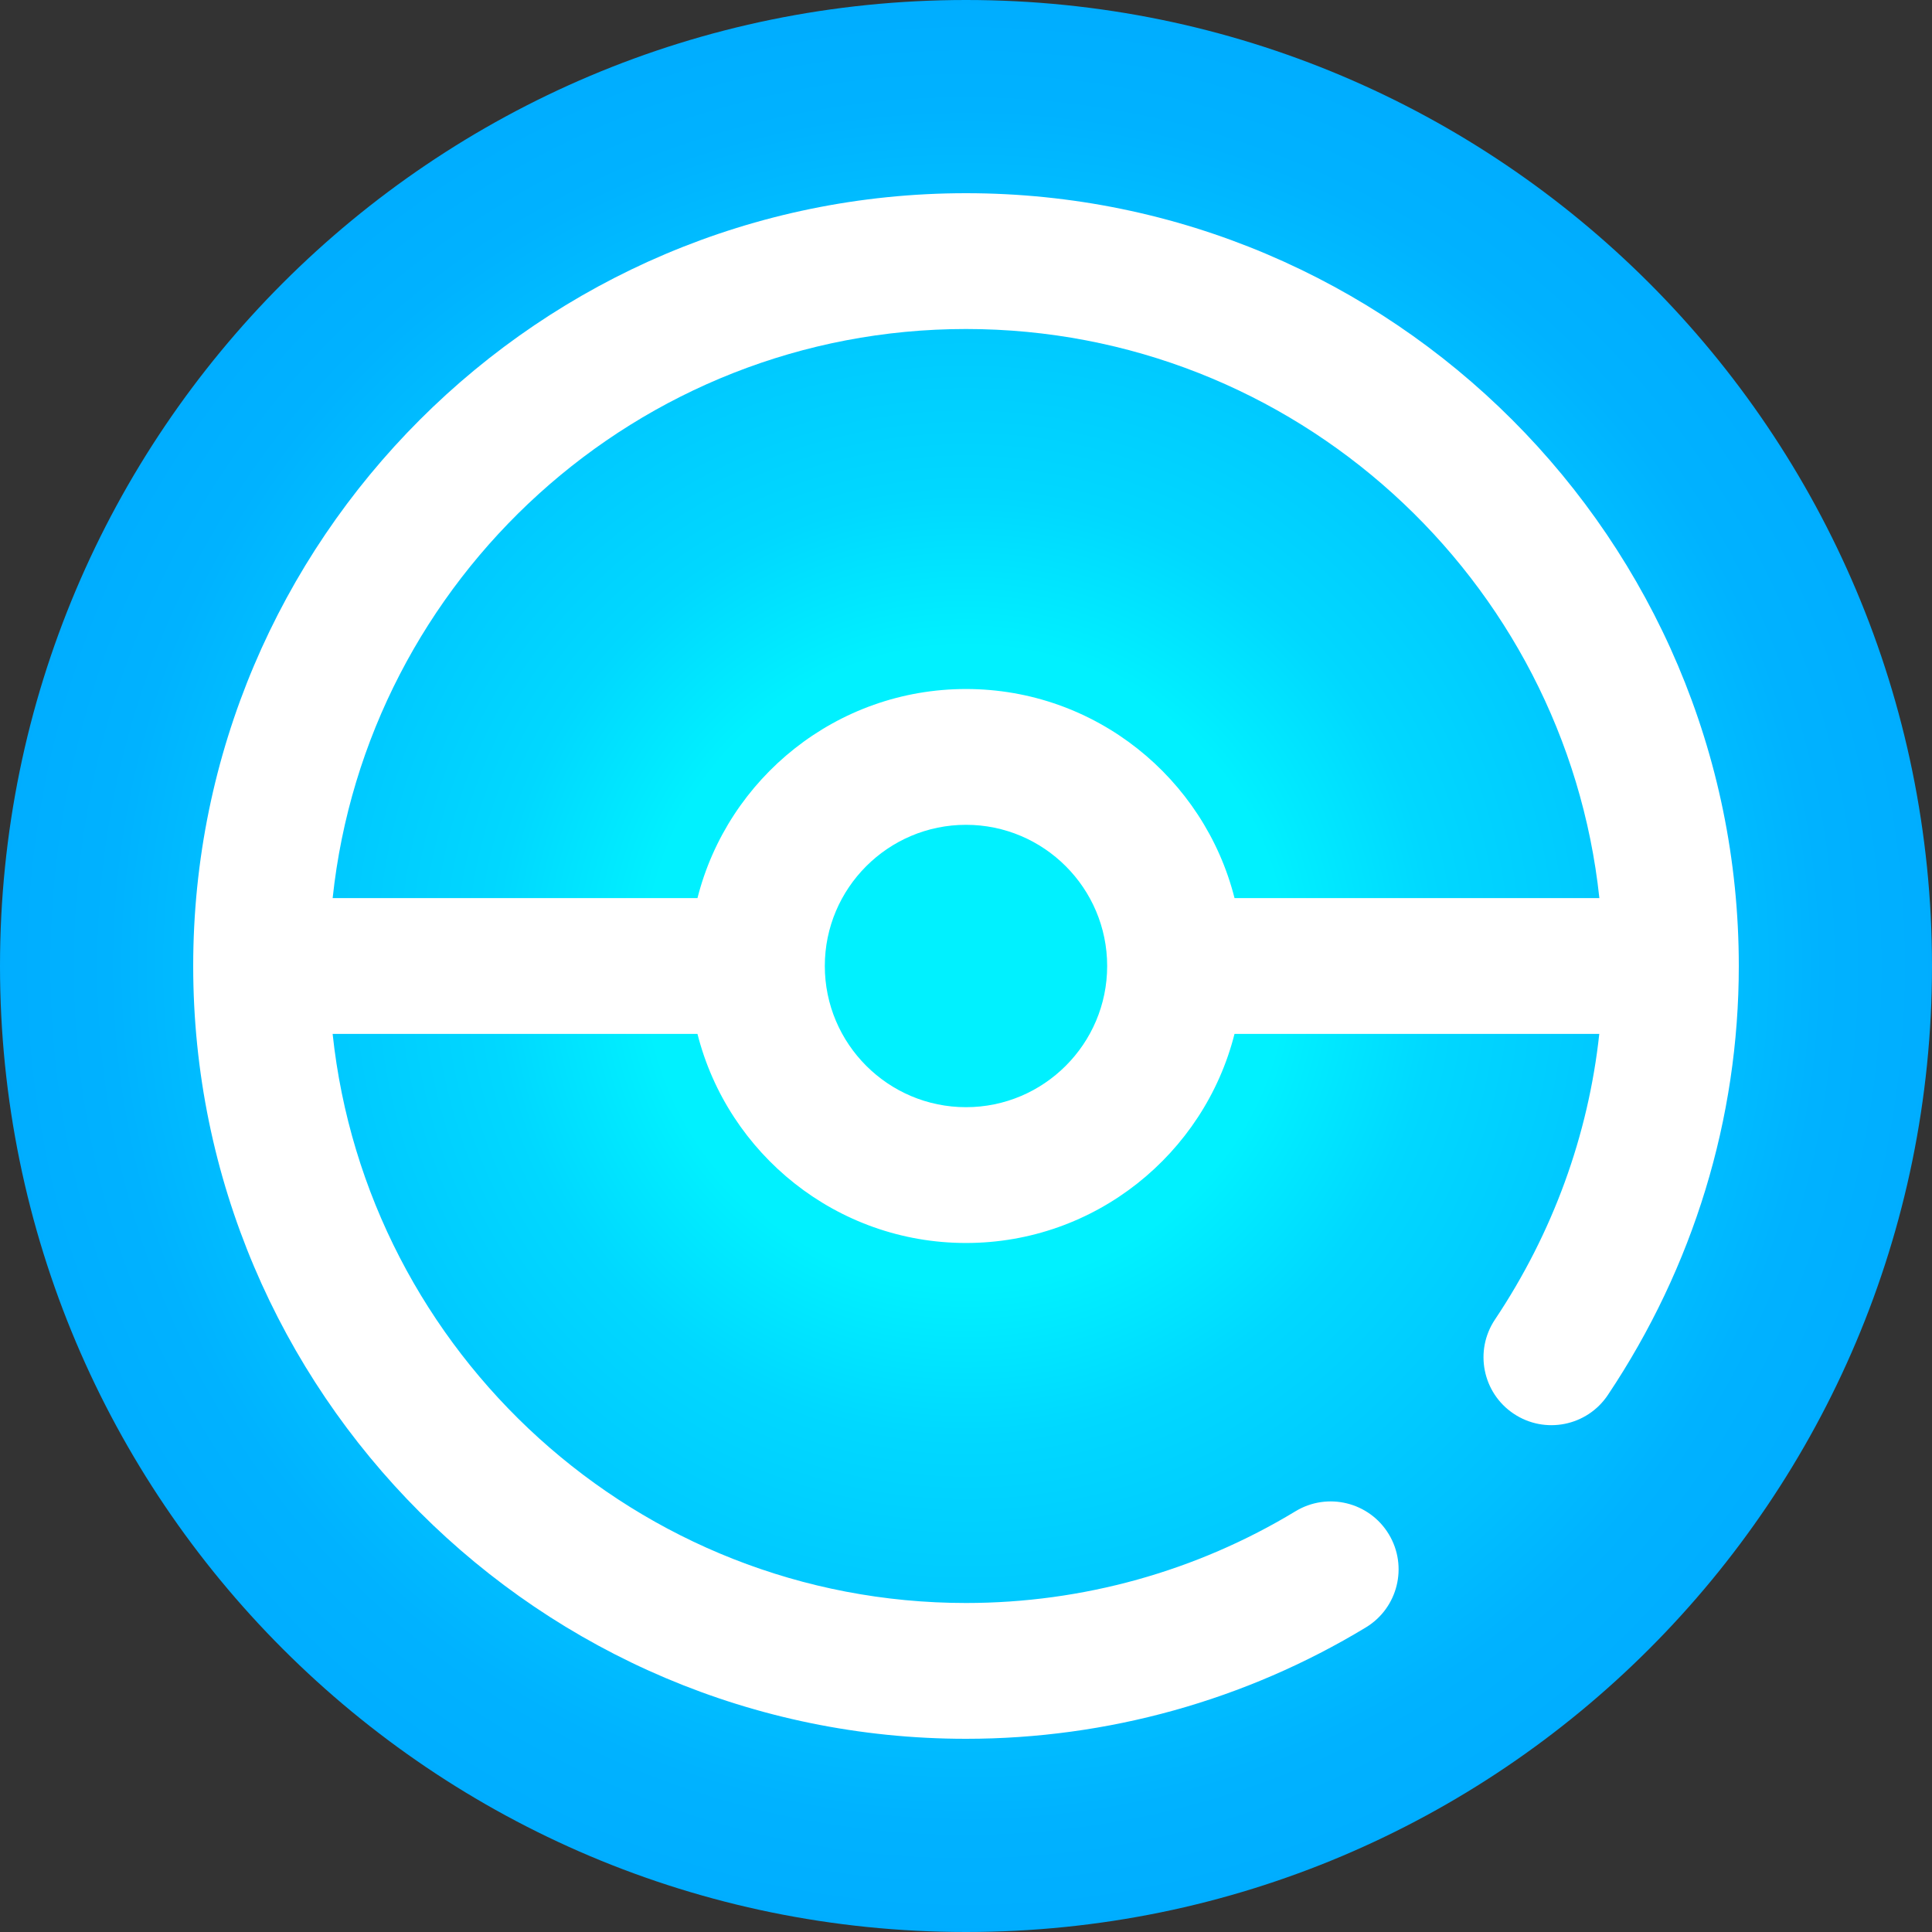 <svg width="170" height="170" viewBox="0 0 500 500" fill="none" xmlns="http://www.w3.org/2000/svg">
<rect x="0" y="0" width="500" height="500" fill="#333333" stroke="none"/>
<path d="M500 250C500 388.073 388.073 500 250 500C111.927 500 0 388.073 0 250C0 111.927 111.927 0 250 0C388.073 0 500 111.927 500 250Z" fill="url(#paint0_radial)"/>
<path d="M250 50C139.719 50 50 139.719 50 250C50 360.281 139.719 450 250 450C286.57 450 322.357 440.028 353.485 421.174C361.786 416.144 364.441 405.339 359.411 397.038C354.382 388.736 343.577 386.082 335.276 391.112C309.639 406.644 280.149 414.854 250 414.854C165.036 414.854 94.889 350.24 86.085 267.573H180.504C188.361 298.628 216.533 321.684 250 321.684C283.462 321.684 311.639 298.628 319.492 267.573H413.893C411.051 293.832 401.866 319.098 386.897 341.495C381.501 349.563 383.67 360.478 391.739 365.868C399.807 371.264 410.721 369.095 416.112 361.027C438.28 327.871 450 289.48 450 250C450 139.719 360.281 50 250 50ZM250 85.146C334.964 85.146 405.111 149.76 413.916 232.427H319.496C311.639 201.372 283.467 178.316 250 178.316C216.538 178.316 188.361 201.367 180.504 232.427H86.089C94.889 149.76 165.036 85.146 250 85.146ZM250 286.538C229.855 286.538 213.462 270.145 213.462 250C213.462 229.855 229.855 213.462 250 213.462C270.145 213.462 286.533 229.855 286.533 250C286.533 270.145 270.145 286.538 250 286.538Z" fill="white"/>
<defs>
<radialGradient id="paint0_radial" cx="0" cy="0" r="1" gradientUnits="userSpaceOnUse" gradientTransform="translate(250 250) scale(250)">
<stop offset="0.328" stop-color="#00F1FF"/>
<stop offset="0.484" stop-color="#00D8FF"/>
<stop offset="0.76" stop-color="#00C0FF"/>
<stop offset="0.88" stop-color="#00B2FF"/>
<stop offset="1" stop-color="#00ADFF"/>
</radialGradient>
</defs>
</svg>
